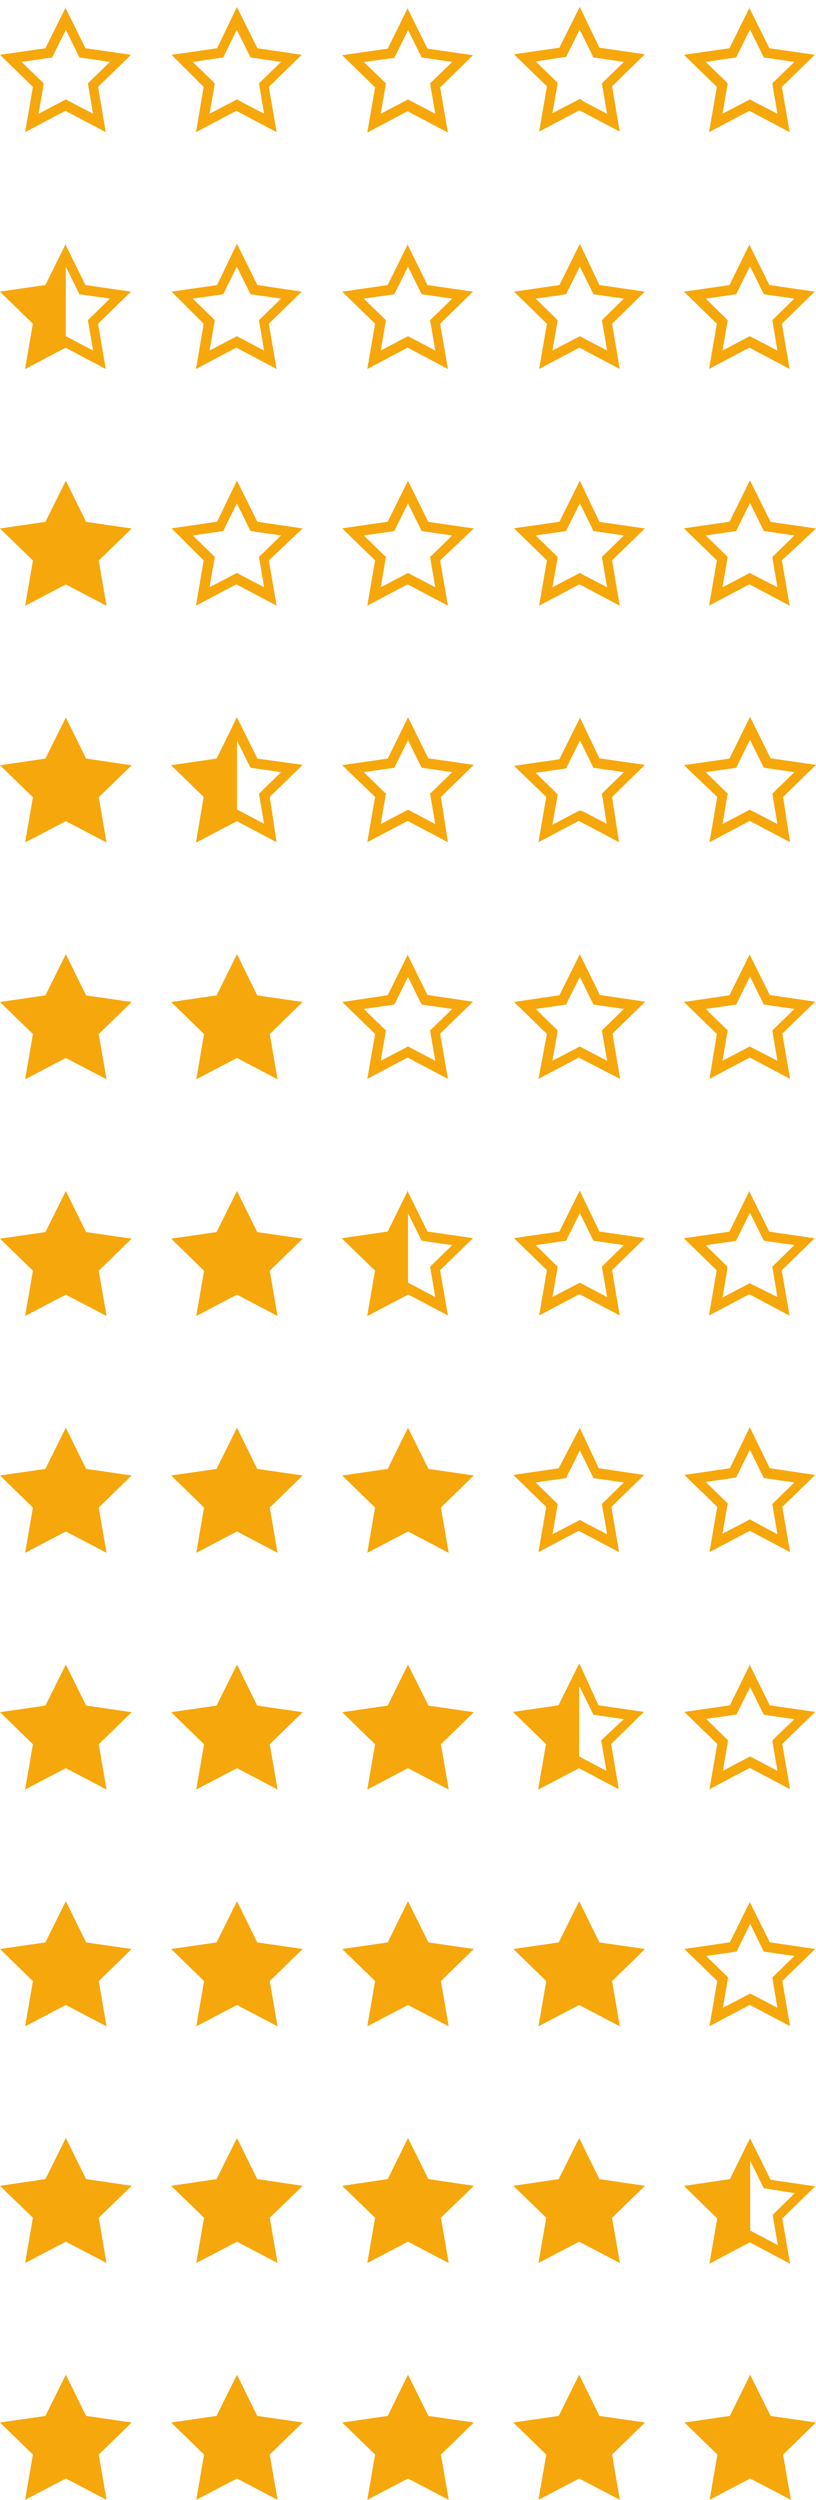 <svg width="114" height="349" viewBox="0 0 114 349" fill="none" xmlns="http://www.w3.org/2000/svg">
<path d="M9.197 4.168L10.773 7.354L11.092 8.029L11.824 8.122L15.353 8.647L12.8 11.121L12.275 11.646L12.406 12.377L13.007 15.882L9.853 14.232L9.197 13.876L8.54 14.232L5.387 15.882L5.987 12.377L6.1 11.646L5.574 11.121L3.022 8.647L6.55 8.122L7.282 8.029L7.62 7.354L9.197 4.168V4.168ZM9.197 1L6.344 6.735L0 7.654L4.598 12.133L3.51 18.45L9.14 15.47L14.771 18.45L13.701 12.133L18.299 7.654L11.937 6.735L9.103 1H9.197Z" fill="#F6A70B"/>
<path d="M33.089 4.168L34.666 7.354L35.003 8.029L35.735 8.122L39.264 8.647L36.711 11.121L36.186 11.646L36.298 12.377L36.899 15.882L33.746 14.232L33.089 13.876L32.432 14.232L29.279 15.882L29.88 12.377L30.011 11.646L29.485 11.121L26.933 8.647L30.461 8.122L31.193 8.029L31.512 7.354L33.089 4.168V4.168ZM33.089 1L30.33 6.735L23.967 7.654L28.453 12.133L27.383 18.45L33.014 15.47L38.644 18.45L37.556 12.133L42.154 7.654L35.961 6.735L33.108 1H33.089Z" fill="#F6A70B"/>
<path d="M57 4.168L58.577 7.354L58.914 8.029L59.646 8.123L63.175 8.648L60.622 11.122L60.078 11.646L60.209 12.377L60.81 15.882L57.657 14.233L57 13.877L56.343 14.233L53.19 15.882L53.791 12.377L53.922 11.646L53.378 11.122L50.825 8.648L54.354 8.179L55.086 8.085L55.423 7.41L57 4.224V4.168ZM57 1.057L54.166 6.792L47.803 7.71L52.402 12.19L51.313 18.506L56.944 15.526L62.574 18.506L61.486 12.19L66.084 7.71L59.721 6.792L56.887 1.057H57Z" fill="#F6A70B"/>
<path d="M81.005 4.167L82.582 7.354L82.9 8.028L83.632 8.122L87.161 8.647L84.609 11.121L84.083 11.646L84.214 12.377L84.815 15.882L81.643 14.232L81.005 13.801L80.348 14.157L77.176 15.807L77.796 12.302L77.908 11.571L77.383 11.046L74.83 8.572L78.359 8.047L79.091 7.953L79.41 7.279L81.005 4.092V4.167ZM81.005 0.925L78.152 6.66L71.808 7.579L76.407 12.058L75.318 18.375L80.949 15.394L86.579 18.375L85.509 12.058L90.089 7.579L83.745 6.66L81.005 1V0.925Z" fill="#F6A70B"/>
<path d="M104.803 4.168L106.38 7.354L106.718 8.029L107.45 8.122L110.978 8.647L108.426 11.121L107.9 11.646L108.013 12.377L108.613 15.882L105.404 14.232L104.747 13.876L104.09 14.232L100.937 15.882L101.538 12.377L101.669 11.646L101.144 11.121L98.591 8.647L102.12 8.122L102.851 8.029L103.171 7.354L104.747 4.168H104.803ZM104.747 1L101.913 6.735L95.55 7.654L100.149 12.133L99.06 18.45L104.691 15.47L110.321 18.45L109.233 12.133L113.831 7.654L107.487 6.735L104.634 1H104.747Z" fill="#F6A70B"/>
<path d="M9.197 48.532L3.51 51.512L4.598 45.196L0 40.716L6.344 39.798L9.197 34.062V48.532Z" fill="#F6A70B"/>
<path d="M33.089 37.23L34.666 40.416L35.003 41.072L35.735 41.185L39.264 41.691L36.711 44.184L36.186 44.709L36.298 45.421L36.899 48.945L33.746 47.276L33.089 46.939L32.432 47.276L29.279 48.945L29.88 45.421L30.011 44.709L29.485 44.184L26.933 41.691L30.461 41.185L31.193 41.072L31.512 40.416L33.089 37.23V37.23ZM33.089 34.044L30.33 39.798L23.967 40.716L28.453 45.196L27.383 51.512L33.014 48.532L38.644 51.512L37.556 45.196L42.154 40.716L35.961 39.798L33.108 34.044H33.089Z" fill="#F6A70B"/>
<path d="M9.197 37.23L10.773 40.416L11.092 41.072L11.824 41.185L15.353 41.691L12.8 44.184L12.275 44.709L12.406 45.421L13.007 48.945L9.853 47.276L9.197 46.939L8.54 47.276L5.387 48.945L5.987 45.421L6.1 44.709L5.574 44.184L3.022 41.691L6.55 41.185L7.282 41.072L7.62 40.416L9.197 37.23V37.23ZM9.197 34.044L6.344 39.798L0 40.716L4.598 45.196L3.51 51.512L9.14 48.532L14.771 51.512L13.701 45.196L18.299 40.716L11.937 39.798L9.103 34.044H9.197Z" fill="#F6A70B"/>
<path d="M57 37.23L58.577 40.416L58.914 41.072L59.646 41.185L63.175 41.691L60.622 44.184L60.078 44.709L60.209 45.421L60.81 48.945L57.657 47.276L57 46.939L56.343 47.276L53.19 48.945L53.791 45.421L53.922 44.709L53.378 44.184L50.825 41.691L54.354 41.185L55.086 41.072L55.423 40.416L57 37.23V37.23ZM57 34.044L54.166 39.798L47.803 40.716L52.402 45.196L51.313 51.512L56.944 48.532L62.574 51.512L61.486 45.196L66.084 40.716L59.721 39.798L56.887 34.044H57Z" fill="#F6A70B"/>
<path d="M81.005 37.23L82.582 40.416L82.9 41.072L83.632 41.185L87.161 41.691L84.609 44.184L84.083 44.709L84.214 45.421L84.815 48.945L81.643 47.276L81.005 46.939L80.348 47.276L77.176 48.945L77.796 45.421L77.908 44.709L77.383 44.184L74.83 41.691L78.359 41.185L79.091 41.072L79.41 40.416L81.005 37.23V37.23ZM81.005 34.044L78.152 39.798L71.808 40.716L76.407 45.196L75.318 51.512L80.949 48.532L86.579 51.512L85.509 45.196L90.089 40.716L83.745 39.798L81.005 34.044V34.044Z" fill="#F6A70B"/>
<path d="M104.803 37.23L106.38 40.416L106.718 41.072L107.45 41.185L110.978 41.691L108.426 44.184L107.9 44.709L108.013 45.421L108.613 48.945L105.404 47.276L104.747 46.939L104.09 47.276L100.937 48.945L101.538 45.421L101.669 44.709L101.144 44.184L98.591 41.691L102.12 41.185L102.851 41.072L103.171 40.416L104.747 37.23H104.803ZM104.747 34.044L101.913 39.798L95.55 40.716L100.149 45.196L99.06 51.512L104.691 48.532L110.321 51.512L109.233 45.196L113.831 40.716L107.487 39.798L104.634 34.044H104.747Z" fill="#F6A70B"/>
<path d="M9.197 67.106L12.031 72.859L18.393 73.778L13.795 78.257L14.883 84.574L9.197 81.594L3.51 84.574L4.598 78.257L0 73.778L6.344 72.859L9.197 67.106Z" fill="#F6A70B"/>
<path d="M33.089 70.273L34.666 73.459L35.003 74.134L35.735 74.246L39.264 74.753L36.711 77.245L36.186 77.751L36.298 78.482L36.899 81.987L33.746 80.338L33.089 79.982L32.432 80.338L29.279 81.987L29.88 78.482L30.011 77.751L29.485 77.245L26.933 74.753L30.461 74.246L31.193 74.134L31.512 73.459L33.089 70.273V70.273ZM33.089 67.106L30.33 72.841L23.967 73.759L28.453 78.239L27.383 84.555L33.014 81.575L38.644 84.555L37.556 78.239L42.285 73.778L35.961 72.841L33.108 67.106H33.089Z" fill="#F6A70B"/>
<path d="M57 70.273L58.577 73.459L58.914 74.134L59.646 74.246L63.175 74.753L60.622 77.245L60.078 77.751L60.209 78.482L60.81 81.987L57.657 80.338L57 79.982L56.343 80.338L53.19 81.987L53.791 78.482L53.922 77.751L53.378 77.245L50.825 74.753L54.354 74.246L55.086 74.134L55.423 73.459L57 70.273V70.273ZM57 67.106L54.166 72.841L47.803 73.759L52.402 78.239L51.313 84.555L56.944 81.575L62.574 84.555L61.486 78.239L66.197 73.778L59.834 72.859L57 67.124V67.106Z" fill="#F6A70B"/>
<path d="M81.005 70.273L82.582 73.459L82.9 74.134L83.632 74.246L87.161 74.753L84.609 77.245L84.083 77.751L84.214 78.482L84.815 81.987L81.643 80.338L81.005 79.982L80.348 80.338L77.176 81.987L77.796 78.482L77.908 77.751L77.383 77.245L74.83 74.753L78.359 74.246L79.091 74.134L79.41 73.459L81.005 70.273V70.273ZM81.005 67.106L78.152 72.841L71.808 73.759L76.407 78.239L75.318 84.555L80.949 81.575L86.579 84.555L85.509 78.239L90.089 73.778L83.745 72.859L81.005 67.106V67.106Z" fill="#F6A70B"/>
<path d="M104.803 70.273L106.38 73.459L106.718 74.134L107.45 74.246L110.978 74.753L108.426 77.245L107.9 77.751L108.013 78.482L108.613 81.987L105.404 80.338L104.747 79.982L104.09 80.338L100.937 81.987L101.538 78.482L101.669 77.751L101.144 77.245L98.591 74.753L102.12 74.246L102.851 74.134L103.171 73.459L104.747 70.273H104.803ZM104.747 67.106L101.913 72.841L95.55 73.759L100.149 78.239L99.06 84.555L104.691 81.575L110.321 84.555L109.233 78.239L114 73.778L107.656 72.859L104.803 67.124L104.747 67.106Z" fill="#F6A70B"/>
<path d="M9.197 100.169L12.031 105.904L18.393 106.841L13.795 111.302L14.883 117.619L9.197 114.638L3.51 117.619L4.598 111.302L0 106.841L6.344 105.904L9.197 100.169Z" fill="#F6A70B"/>
<path d="M57 103.336L58.577 106.522L58.914 107.178L59.646 107.291L63.175 107.797L60.622 110.29L60.078 110.815L60.209 111.527L60.81 115.05L57.657 113.382L57 113.045L56.343 113.382L53.19 115.05L53.791 111.527L53.922 110.815L53.378 110.29L50.825 107.797L54.354 107.291L55.086 107.178L55.423 106.522L57 103.336V103.336ZM57 100.15L54.166 105.904L47.803 106.822L52.402 111.264L51.313 117.581L56.944 114.601L62.574 117.581L61.598 111.264L66.197 106.785L59.834 105.866L57 100.112V100.15Z" fill="#F6A70B"/>
<path d="M81.005 103.337L82.582 106.523L82.9 107.179L83.632 107.291L87.161 107.798L84.609 110.29L84.083 110.815L84.214 111.527L84.759 115.014L81.587 113.345L81.005 113.139L80.348 113.477L77.176 115.145L77.796 111.621L77.908 110.909L77.383 110.384L74.83 107.891L78.359 107.385L79.091 107.273L79.41 106.617L81.005 103.43V103.337ZM81.005 100.244L78.152 105.998L71.808 106.917L76.313 111.265L75.224 117.581L80.855 114.601L86.485 117.581L85.509 111.265L90.089 106.785L83.745 105.867L81.005 100.15V100.244Z" fill="#F6A70B"/>
<path d="M104.803 103.336L106.38 106.522L106.718 107.178L107.45 107.291L110.978 107.797L108.426 110.29L107.9 110.815L108.013 111.527L108.613 115.05L105.404 113.382L104.747 113.045L104.09 113.382L100.937 115.05L101.538 111.527L101.669 110.815L101.144 110.29L98.591 107.797L102.12 107.291L102.851 107.178L103.171 106.522L104.747 103.336H104.803ZM104.747 100.15L101.913 105.904L95.55 106.822L100.205 111.264L99.117 117.581L104.747 114.601L110.378 117.581L109.402 111.264L114 106.785L107.656 105.866L104.803 100.112L104.747 100.15Z" fill="#F6A70B"/>
<path d="M33.108 114.638L27.421 117.619L28.509 111.302L23.911 106.841L30.255 105.904L33.108 100.169V114.638Z" fill="#F6A70B"/>
<path d="M33.089 103.336L34.666 106.522L35.003 107.178L35.735 107.291L39.264 107.797L36.711 110.29L36.186 110.815L36.298 111.527L36.899 115.013L33.746 113.345L33.089 113.007L32.432 113.345L29.279 115.013L29.88 111.489L30.011 110.777L29.485 110.252L26.933 107.759L30.461 107.253L31.193 107.141L31.512 106.485L33.089 103.299V103.336ZM33.089 100.112L30.33 105.904L23.967 106.822L28.453 111.264L27.383 117.581L33.014 114.601L38.644 117.581L37.687 111.264L42.285 106.785L35.961 105.904L33.108 100.15L33.089 100.112Z" fill="#F6A70B"/>
<path d="M9.197 133.213L12.031 138.967L18.393 139.885L13.795 144.365L14.883 150.681L9.197 147.701L3.51 150.681L4.598 144.365L0 139.885L6.344 138.967L9.197 133.213Z" fill="#F6A70B"/>
<path d="M33.108 133.213L35.942 138.967L42.285 139.885L37.687 144.365L38.776 150.681L33.108 147.701L27.421 150.681L28.509 144.365L23.911 139.885L30.255 138.967L33.108 133.213Z" fill="#F6A70B"/>
<path d="M57 136.38L58.577 139.585L58.914 140.241L59.646 140.353L63.175 140.859L60.622 143.352L60.078 143.858L60.209 144.589L60.81 148.094L57.657 146.445L57 146.089L56.343 146.445L53.19 148.094L53.791 144.589L53.922 143.858L53.378 143.352L50.825 140.859L54.354 140.353L55.086 140.241L55.423 139.585L57 136.38V136.38ZM57 133.212L54.166 138.948L47.803 139.885L52.402 144.346L51.313 150.624L56.944 147.644L62.574 150.624L61.486 144.308L66.084 139.847L59.721 138.91L56.887 133.175L57 133.212Z" fill="#F6A70B"/>
<path d="M81.005 136.38L82.582 139.585L82.9 140.241L83.632 140.354L87.161 140.86L84.609 143.353L84.083 143.859L84.214 144.59L84.815 148.095L81.643 146.445L81.005 146.089L80.348 146.445L77.176 148.095L77.796 144.59L77.908 143.859L77.383 143.353L74.83 140.86L78.359 140.354L79.091 140.241L79.41 139.585L81.005 136.38ZM81.005 133.213L78.152 138.948L71.808 139.885L76.407 144.346L75.224 150.625L80.855 147.645L86.635 150.625L85.566 144.309L90.145 139.848L83.801 138.911L81.005 133.213V133.213Z" fill="#F6A70B"/>
<path d="M104.803 136.38L106.38 139.585L106.718 140.241L107.45 140.353L110.978 140.859L108.426 143.352L107.9 143.858L108.013 144.589L108.613 148.094L105.404 146.445L104.747 146.089L104.09 146.445L100.937 148.094L101.538 144.589L101.669 143.858L101.144 143.352L98.591 140.859L102.12 140.353L102.851 140.241L103.171 139.585L104.747 136.38H104.803ZM104.747 133.212L101.913 138.948L95.55 139.885L100.149 144.346L99.117 150.624L104.747 147.644L110.378 150.624L109.289 144.308L113.887 139.847L107.544 138.91L104.691 133.175L104.747 133.212Z" fill="#F6A70B"/>
<path d="M9.197 166.275L12.031 172.011L18.393 172.929L13.795 177.409L14.883 183.725L9.197 180.745L3.51 183.725L4.598 177.409L0 172.929L6.344 172.011L9.197 166.275Z" fill="#F6A70B"/>
<path d="M33.108 166.275L35.942 172.011L42.285 172.929L37.687 177.409L38.776 183.725L33.108 180.745L27.421 183.725L28.509 177.409L23.911 172.929L30.255 172.011L33.108 166.275Z" fill="#F6A70B"/>
<path d="M81.005 169.368L82.582 172.554L82.9 173.21L83.632 173.323L87.161 173.829L84.609 176.322L84.083 176.846L84.214 177.559L84.815 181.082L81.643 179.414L81.005 179.077L80.348 179.414L77.176 181.082L77.796 177.559L77.908 176.846L77.383 176.322L74.83 173.829L78.359 173.323L79.091 173.21L79.41 172.554L81.005 169.368ZM81.005 166.182L78.152 171.936L71.808 172.854L76.407 177.334L75.318 183.65L80.949 180.67L86.579 183.65L85.509 177.334L90.089 172.854L83.745 171.936L81.005 166.257V166.182Z" fill="#F6A70B"/>
<path d="M104.803 169.368L106.38 172.554L106.718 173.21L107.45 173.323L110.978 173.829L108.426 176.321L107.9 176.846L108.013 177.558L108.613 181.082L105.404 179.489L104.747 179.152L104.09 179.489L100.937 181.157L101.538 177.633L101.65 176.865L101.125 176.34L98.572 173.847L102.101 173.341L102.833 173.229L103.152 172.573L104.728 169.386L104.803 169.368ZM104.728 166.2L101.894 171.954L95.532 172.873L100.13 177.352L99.041 183.669L104.672 180.688L110.303 183.669L109.214 177.352L113.812 172.873L107.469 171.954L104.616 166.2H104.728Z" fill="#F6A70B"/>
<path d="M57 180.745L51.313 183.725L52.402 177.409L47.803 172.929L54.166 172.011L57 166.275V180.745Z" fill="#F6A70B"/>
<path d="M57 169.368L58.577 172.554L58.914 173.21L59.646 173.323L63.175 173.829L60.622 176.322L60.078 176.846L60.209 177.559L60.81 181.082L57.657 179.414L57 179.077L56.343 179.414L53.19 181.082L53.791 177.559L53.922 176.846L53.378 176.322L50.825 173.829L54.354 173.323L55.086 173.21L55.423 172.554L57 169.368V169.368ZM57 166.182L54.166 171.936L47.803 172.854L52.402 177.334L51.313 183.65L56.944 180.67L62.574 183.65L61.486 177.334L66.084 172.854L59.721 171.936L56.887 166.182H57Z" fill="#F6A70B"/>
<path d="M9.197 199.318L12.031 205.072L18.393 205.991L13.795 210.47L14.883 216.787L9.197 213.807L3.51 216.787L4.598 210.47L0 205.991L6.344 205.072L9.197 199.318Z" fill="#F6A70B"/>
<path d="M33.108 199.318L35.942 205.072L42.285 205.991L37.687 210.47L38.776 216.787L33.108 213.807L27.421 216.787L28.509 210.47L23.911 205.991L30.255 205.072L33.108 199.318Z" fill="#F6A70B"/>
<path d="M57 199.318L59.853 205.072L66.197 205.991L61.598 210.47L62.687 216.787L57 213.807L51.313 216.787L52.402 210.47L47.803 205.991L54.166 205.072L57 199.318Z" fill="#F6A70B"/>
<path d="M81.005 202.486L82.581 205.691L82.9 206.347L83.632 206.459L87.161 206.965L84.608 209.458L84.083 209.964L84.214 210.695L84.815 214.2L81.643 212.551L81.005 212.195L80.348 212.551L77.176 214.2L77.796 210.695L77.908 209.964L77.383 209.458L74.83 206.965L78.359 206.459L79.091 206.347L79.41 205.691L81.005 202.486V202.486ZM81.005 199.318L78.058 204.979L71.715 205.916L76.313 210.377L75.224 216.693L80.855 213.713L86.485 216.693L85.415 210.377L89.995 205.916L83.651 204.979L81.005 199.356V199.318Z" fill="#F6A70B"/>
<path d="M104.803 202.486L106.38 205.691L106.718 206.347L107.45 206.459L110.978 206.965L108.426 209.458L107.9 209.964L108.013 210.695L108.613 214.2L105.404 212.476L104.747 212.12L104.09 212.476L100.937 214.125L101.538 210.62L101.669 209.889L101.144 209.383L98.591 206.89L102.119 206.384L102.851 206.272L103.171 205.616L104.747 202.411L104.803 202.486ZM104.747 199.243L101.969 204.978L95.607 205.916L100.205 210.376L99.117 216.693L104.747 213.713L110.378 216.693L109.289 210.376L113.887 205.916L107.544 204.978L104.803 199.356L104.747 199.243Z" fill="#F6A70B"/>
<path d="M9.197 232.382L12.031 238.117L18.393 239.036L13.795 243.515L14.883 249.832L9.197 246.851L3.51 249.832L4.598 243.515L0 239.036L6.344 238.117L9.197 232.382Z" fill="#F6A70B"/>
<path d="M33.108 232.382L35.942 238.117L42.285 239.036L37.687 243.515L38.776 249.832L33.108 246.851L27.421 249.832L28.509 243.515L23.911 239.036L30.255 238.117L33.108 232.382Z" fill="#F6A70B"/>
<path d="M57 232.382L59.853 238.117L66.197 239.036L61.598 243.515L62.687 249.832L57 246.851L51.313 249.832L52.402 243.515L47.803 239.036L54.166 238.117L57 232.382Z" fill="#F6A70B"/>
<path d="M104.803 235.549L106.38 238.735L106.718 239.391L107.45 239.504L110.978 240.01L108.426 242.465L107.9 242.99L108.013 243.702L108.613 247.226L105.46 245.558L104.803 245.22L104.146 245.558L100.993 247.226L101.594 243.702L101.725 242.99L101.2 242.465L98.647 239.972L102.176 239.466L102.908 239.354L103.227 238.698L104.803 235.511V235.549ZM104.803 232.325L101.969 238.079L95.607 238.998L100.205 243.477L99.117 249.794L104.747 246.814L110.378 249.794L109.289 243.477L113.887 238.998L107.544 238.079L104.691 232.325H104.803Z" fill="#F6A70B"/>
<path d="M80.911 246.851L75.224 249.832L76.313 243.515L71.715 239.036L78.058 238.117L80.911 232.382V246.851Z" fill="#F6A70B"/>
<path d="M81.005 235.549L82.581 238.735L82.9 239.391L83.632 239.504L87.161 240.01L84.514 242.465L83.989 242.99L84.12 243.702L84.721 247.226L81.549 245.558L80.911 245.22L80.254 245.558L77.082 247.226L77.702 243.702L77.814 242.99L77.251 242.465L74.699 239.972L78.227 239.466L78.959 239.354L79.278 238.698L80.873 235.511L81.005 235.549ZM80.873 232.325L78.021 238.079L71.677 238.998L76.275 243.477L75.187 249.794L80.817 246.814L86.448 249.794L85.378 243.477L89.957 238.998L83.614 238.079L81.005 232.363L80.873 232.325Z" fill="#F6A70B"/>
<path d="M9.197 265.426L12.031 271.18L18.393 272.098L13.795 276.578L14.883 282.894L9.197 279.914L3.51 282.894L4.598 276.578L0 272.098L6.344 271.18L9.197 265.426Z" fill="#F6A70B"/>
<path d="M33.108 265.426L35.942 271.18L42.285 272.098L37.687 276.578L38.776 282.894L33.108 279.914L27.421 282.894L28.509 276.578L23.911 272.098L30.255 271.18L33.108 265.426Z" fill="#F6A70B"/>
<path d="M57 265.426L59.853 271.18L66.197 272.098L61.598 276.578L62.687 282.894L57 279.914L51.313 282.894L52.402 276.578L47.803 272.098L54.166 271.18L57 265.426Z" fill="#F6A70B"/>
<path d="M80.911 265.426L83.745 271.18L90.108 272.098L85.509 276.578L86.598 282.894L80.911 279.914L75.224 282.894L76.313 276.578L71.715 272.098L78.058 271.18L80.911 265.426Z" fill="#F6A70B"/>
<path d="M104.803 268.593L106.38 271.798L106.718 272.454L107.45 272.567L110.978 273.073L108.426 275.566L107.9 276.072L108.013 276.803L108.613 280.308L105.46 278.658L104.803 278.321L104.146 278.658L100.993 280.308L101.594 276.803L101.725 276.072L101.2 275.566L98.647 273.073L102.176 272.567L102.908 272.454L103.227 271.798L104.803 268.593V268.593ZM104.803 265.426L101.969 271.161L95.607 272.098L100.205 276.559L99.117 282.875L104.747 279.895L110.378 282.875L109.289 276.559L113.887 272.098L107.544 271.161L104.691 265.426H104.803Z" fill="#F6A70B"/>
<path d="M9.197 298.487L12.031 304.223L18.393 305.16L13.795 309.621L14.883 315.937L9.197 312.957L3.51 315.937L4.598 309.621L0 305.16L6.344 304.223L9.197 298.487Z" fill="#F6A70B"/>
<path d="M33.108 298.487L35.942 304.223L42.285 305.16L37.687 309.621L38.776 315.937L33.108 312.957L27.421 315.937L28.509 309.621L23.911 305.16L30.255 304.223L33.108 298.487Z" fill="#F6A70B"/>
<path d="M57 298.487L59.853 304.223L66.197 305.16L61.598 309.621L62.687 315.937L57 312.957L51.313 315.937L52.402 309.621L47.803 305.16L54.166 304.223L57 298.487Z" fill="#F6A70B"/>
<path d="M80.911 298.487L83.745 304.223L90.108 305.16L85.509 309.621L86.598 315.937L80.911 312.957L75.224 315.937L76.313 309.621L71.715 305.16L78.058 304.223L80.911 298.487Z" fill="#F6A70B"/>
<path d="M104.803 312.957L99.135 315.937L100.224 309.621L95.626 305.16L101.969 304.223L104.803 298.487V312.957Z" fill="#F6A70B"/>
<path d="M104.803 301.655L106.38 304.842L106.718 305.498L107.45 305.61L111.035 306.191L108.482 308.684L107.957 309.209L108.069 309.921L108.67 313.445L105.517 311.776L104.86 311.439L104.203 311.776L101.05 313.445L101.65 309.94L101.782 309.227L101.256 308.703L98.647 306.191L102.176 305.685L102.908 305.573L103.227 304.917L104.803 301.73V301.655ZM104.803 298.544L101.969 304.317L95.607 305.235L100.205 309.715L99.117 316.031L104.747 313.051L110.378 316.031L109.289 309.715L113.887 305.235L107.656 304.317L104.803 298.563V298.544Z" fill="#F6A70B"/>
<path d="M9.197 331.531L12.031 337.285L18.393 338.204L13.795 342.683L14.883 349L9.197 346.02L3.51 349L4.598 342.683L0 338.204L6.344 337.285L9.197 331.531Z" fill="#F6A70B"/>
<path d="M33.108 331.531L35.942 337.285L42.285 338.204L37.687 342.683L38.776 349L33.108 346.02L27.421 349L28.509 342.683L23.911 338.204L30.255 337.285L33.108 331.531Z" fill="#F6A70B"/>
<path d="M57 331.531L59.853 337.285L66.197 338.204L61.598 342.683L62.687 349L57 346.02L51.313 349L52.402 342.683L47.803 338.204L54.166 337.285L57 331.531Z" fill="#F6A70B"/>
<path d="M80.911 331.531L83.745 337.285L90.108 338.204L85.509 342.683L86.598 349L80.911 346.02L75.224 349L76.313 342.683L71.715 338.204L78.058 337.285L80.911 331.531Z" fill="#F6A70B"/>
<path d="M104.803 331.531L107.656 337.285L114 338.204L109.402 342.683L110.49 349L104.803 346.02L99.135 349L100.224 342.683L95.626 338.204L101.969 337.285L104.803 331.531Z" fill="#F6A70B"/>
</svg>

